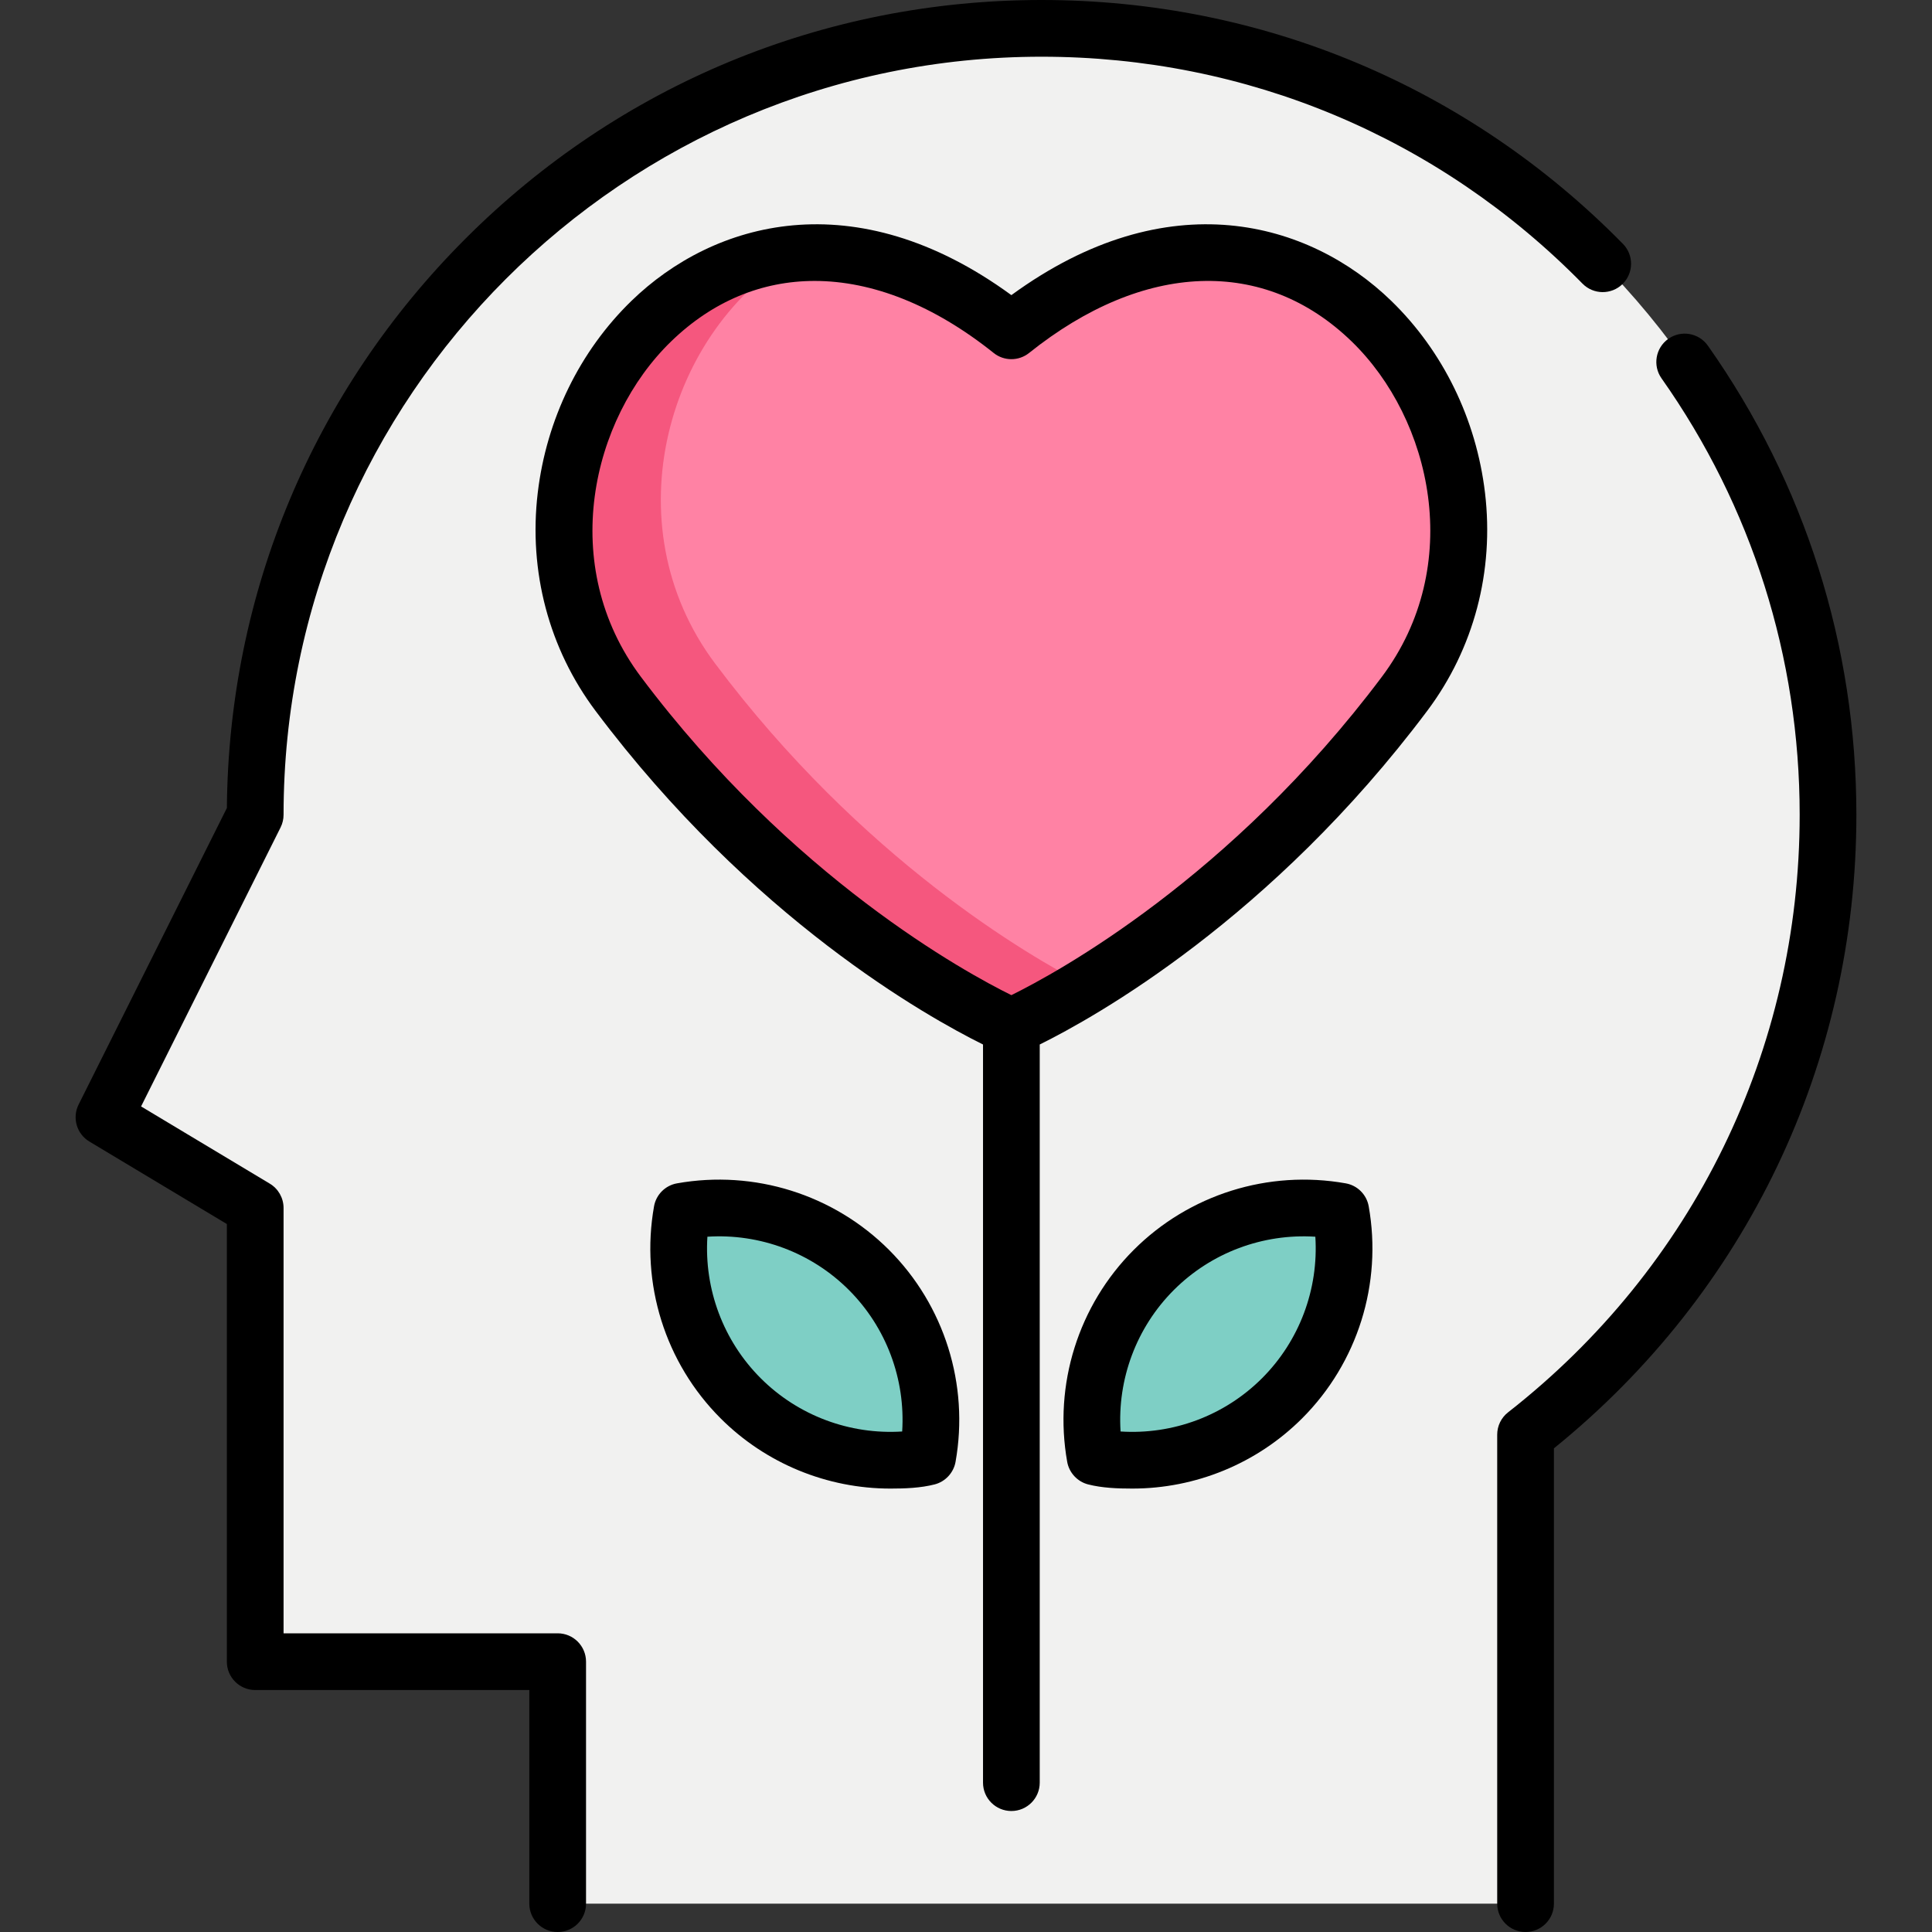 <?xml version="1.0" encoding="iso-8859-1"?>
<!-- Generator: Adobe Illustrator 19.0.0, SVG Export Plug-In . SVG Version: 6.00 Build 0)  -->
<svg xmlns="http://www.w3.org/2000/svg" xmlns:xlink="http://www.w3.org/1999/xlink" version="1.1" id="Capa_1" x="0px" y="0px" viewBox="0 0 512 512" style="enable-background:new 0 0 512 512;" xml:space="preserve">
<rect x="0" y="0" width="512" height="512" fill="#333333" stroke="none"/>
<path style="fill:#F1F1F0;" d="M484.447,215.922c0-115.1-93.307-208.407-208.407-208.407S67.633,100.822,67.633,215.922  l-40.078,80.157l40.078,24.047V440.36h80.157v64.125H404.29V380.199C453.079,342.054,484.447,282.653,484.447,215.922z"/>
<path style="fill:#FF82A4;" d="M268.024,87.671c-80.157-64.125-149.575,35.692-104.204,96.188  c48.094,64.125,104.204,88.172,104.204,88.172s56.11-24.047,104.204-88.172C417.599,123.363,348.181,23.546,268.024,87.671z"/>
<path style="fill:#F5577E;" d="M189.513,175.843C161.729,138.8,176.991,87.015,211.4,67.153  c-51.126,3.973-81.577,71.377-47.581,116.706c48.094,64.125,104.204,88.172,104.204,88.172s7.749-3.323,19.951-10.784  C272.49,253.318,228.386,227.675,189.513,175.843z"/>
<g>
	<path style="fill:#7ECFC5;" d="M305.767,336.546c-13.48,13.48-18.653,32.111-15.548,49.556   c17.445,3.105,36.075-2.068,49.556-15.548c13.48-13.48,18.653-32.111,15.548-49.556   C337.876,317.893,319.247,323.067,305.767,336.546z"/>
	<path style="fill:#7ECFC5;" d="M230.28,336.546c13.48,13.48,18.653,32.111,15.548,49.556c-17.445,3.105-36.075-2.068-49.556-15.548   c-13.48-13.48-18.653-32.111-15.548-49.556C198.171,317.893,216.801,323.067,230.28,336.546z"/>
</g>
<path d="M147.789,432.845H75.147v-112.72c0-2.639-1.385-5.086-3.648-6.444l-34.112-20.467l36.966-73.932  c0.522-1.044,0.794-2.193,0.794-3.361c0-110.772,90.12-200.892,200.892-200.892c54.345,0,105.25,21.356,143.336,60.134  c2.908,2.963,7.666,3.002,10.627,0.096c2.961-2.909,3.003-7.666,0.095-10.627C389.163,22.954,334.45,0,276.04,0  C218.365,0,164.142,22.46,123.36,63.243c-40.362,40.362-62.777,93.883-63.235,150.892l-39.292,78.584  c-1.756,3.512-0.512,7.784,2.855,9.804l36.43,21.858v115.98c0,4.15,3.365,7.515,7.515,7.515h72.642v56.611  c0,4.15,3.365,7.515,7.515,7.515s7.515-3.365,7.515-7.515V440.36C155.304,436.21,151.939,432.845,147.789,432.845z"/>
<path d="M452.601,91.601c-2.393-3.392-7.082-4.2-10.472-1.81c-3.392,2.393-4.201,7.081-1.81,10.472  c23.952,33.956,36.612,73.949,36.612,115.657c0,62.247-28.164,119.964-77.27,158.356c-1.822,1.424-2.887,3.608-2.887,5.921v124.288  c0,4.15,3.364,7.515,7.515,7.515c4.151,0,7.515-3.365,7.515-7.515V383.824c50.992-41.247,80.157-102.228,80.157-167.902  C491.961,171.095,478.351,128.106,452.601,91.601z"/>
<path d="M368.663,79.696c-21.638-20.973-59.076-31.833-100.639-1.484c-41.562-30.35-79.001-19.488-100.639,1.484  c-13.723,13.301-22.558,31.377-24.877,50.9c-2.471,20.805,2.963,41.321,15.301,57.772c41.373,55.163,88.078,81.202,102.701,88.434  v195.621c0,4.15,3.364,7.515,7.515,7.515c4.151,0,7.515-3.365,7.515-7.515V276.802c14.623-7.232,61.328-33.271,102.701-88.434  c12.337-16.45,17.772-36.967,15.301-57.772C391.221,111.073,382.385,92.997,368.663,79.696z M366.216,179.35  c-40.015,53.353-86.2,78.46-98.192,84.374c-12.003-5.921-58.183-31.028-98.192-84.374c-22.046-29.394-13.238-68.264,8.014-88.863  c11.044-10.704,24.101-16.035,38.042-16.035c15.25,0,31.559,6.38,47.442,19.086c2.745,2.195,6.644,2.195,9.389,0  c30.404-24.324,62.36-25.463,85.484-3.051C379.454,111.086,388.261,149.956,366.216,179.35z"/>
<path d="M362.72,319.681c-0.552-3.101-2.98-5.53-6.081-6.081c-20.492-3.648-41.497,2.944-56.186,17.633c-0.001,0-0.001,0-0.001,0  c-14.688,14.689-21.279,35.693-17.632,56.186c0.51,2.869,2.704,5.236,5.525,5.961c3.739,0.961,7.889,1.108,11.73,1.108  c16.74,0,32.992-6.598,45.013-18.62C359.777,361.179,366.369,340.175,362.72,319.681z M334.46,365.24  c-9.923,9.924-23.635,15.016-37.498,14.119c-0.889-13.871,4.195-27.575,14.118-37.498c9.923-9.923,23.621-15.007,37.499-14.119  C349.468,341.613,344.384,355.317,334.46,365.24z"/>
<path d="M179.408,313.6c-3.101,0.552-5.53,2.98-6.081,6.081c-3.648,20.493,2.944,41.498,17.633,56.187  c12.022,12.022,28.273,18.62,45.014,18.62c3.838,0,7.991-0.147,11.728-1.108c2.821-0.724,5.015-3.093,5.525-5.961  c3.648-20.493-2.944-41.498-17.633-56.187S199.901,309.95,179.408,313.6z M239.086,379.359  c-13.868,0.892-27.575-4.194-37.498-14.119s-15.007-23.627-14.119-37.498c13.866-0.898,27.575,4.195,37.498,14.119  C234.89,351.785,239.974,365.488,239.086,379.359z"/>
<g>
</g>
<g>
</g>
<g>
</g>
<g>
</g>
<g>
</g>
<g>
</g>
<g>
</g>
<g>
</g>
<g>
</g>
<g>
</g>
<g>
</g>
<g>
</g>
<g>
</g>
<g>
</g>
<g>
</g>
</svg>
